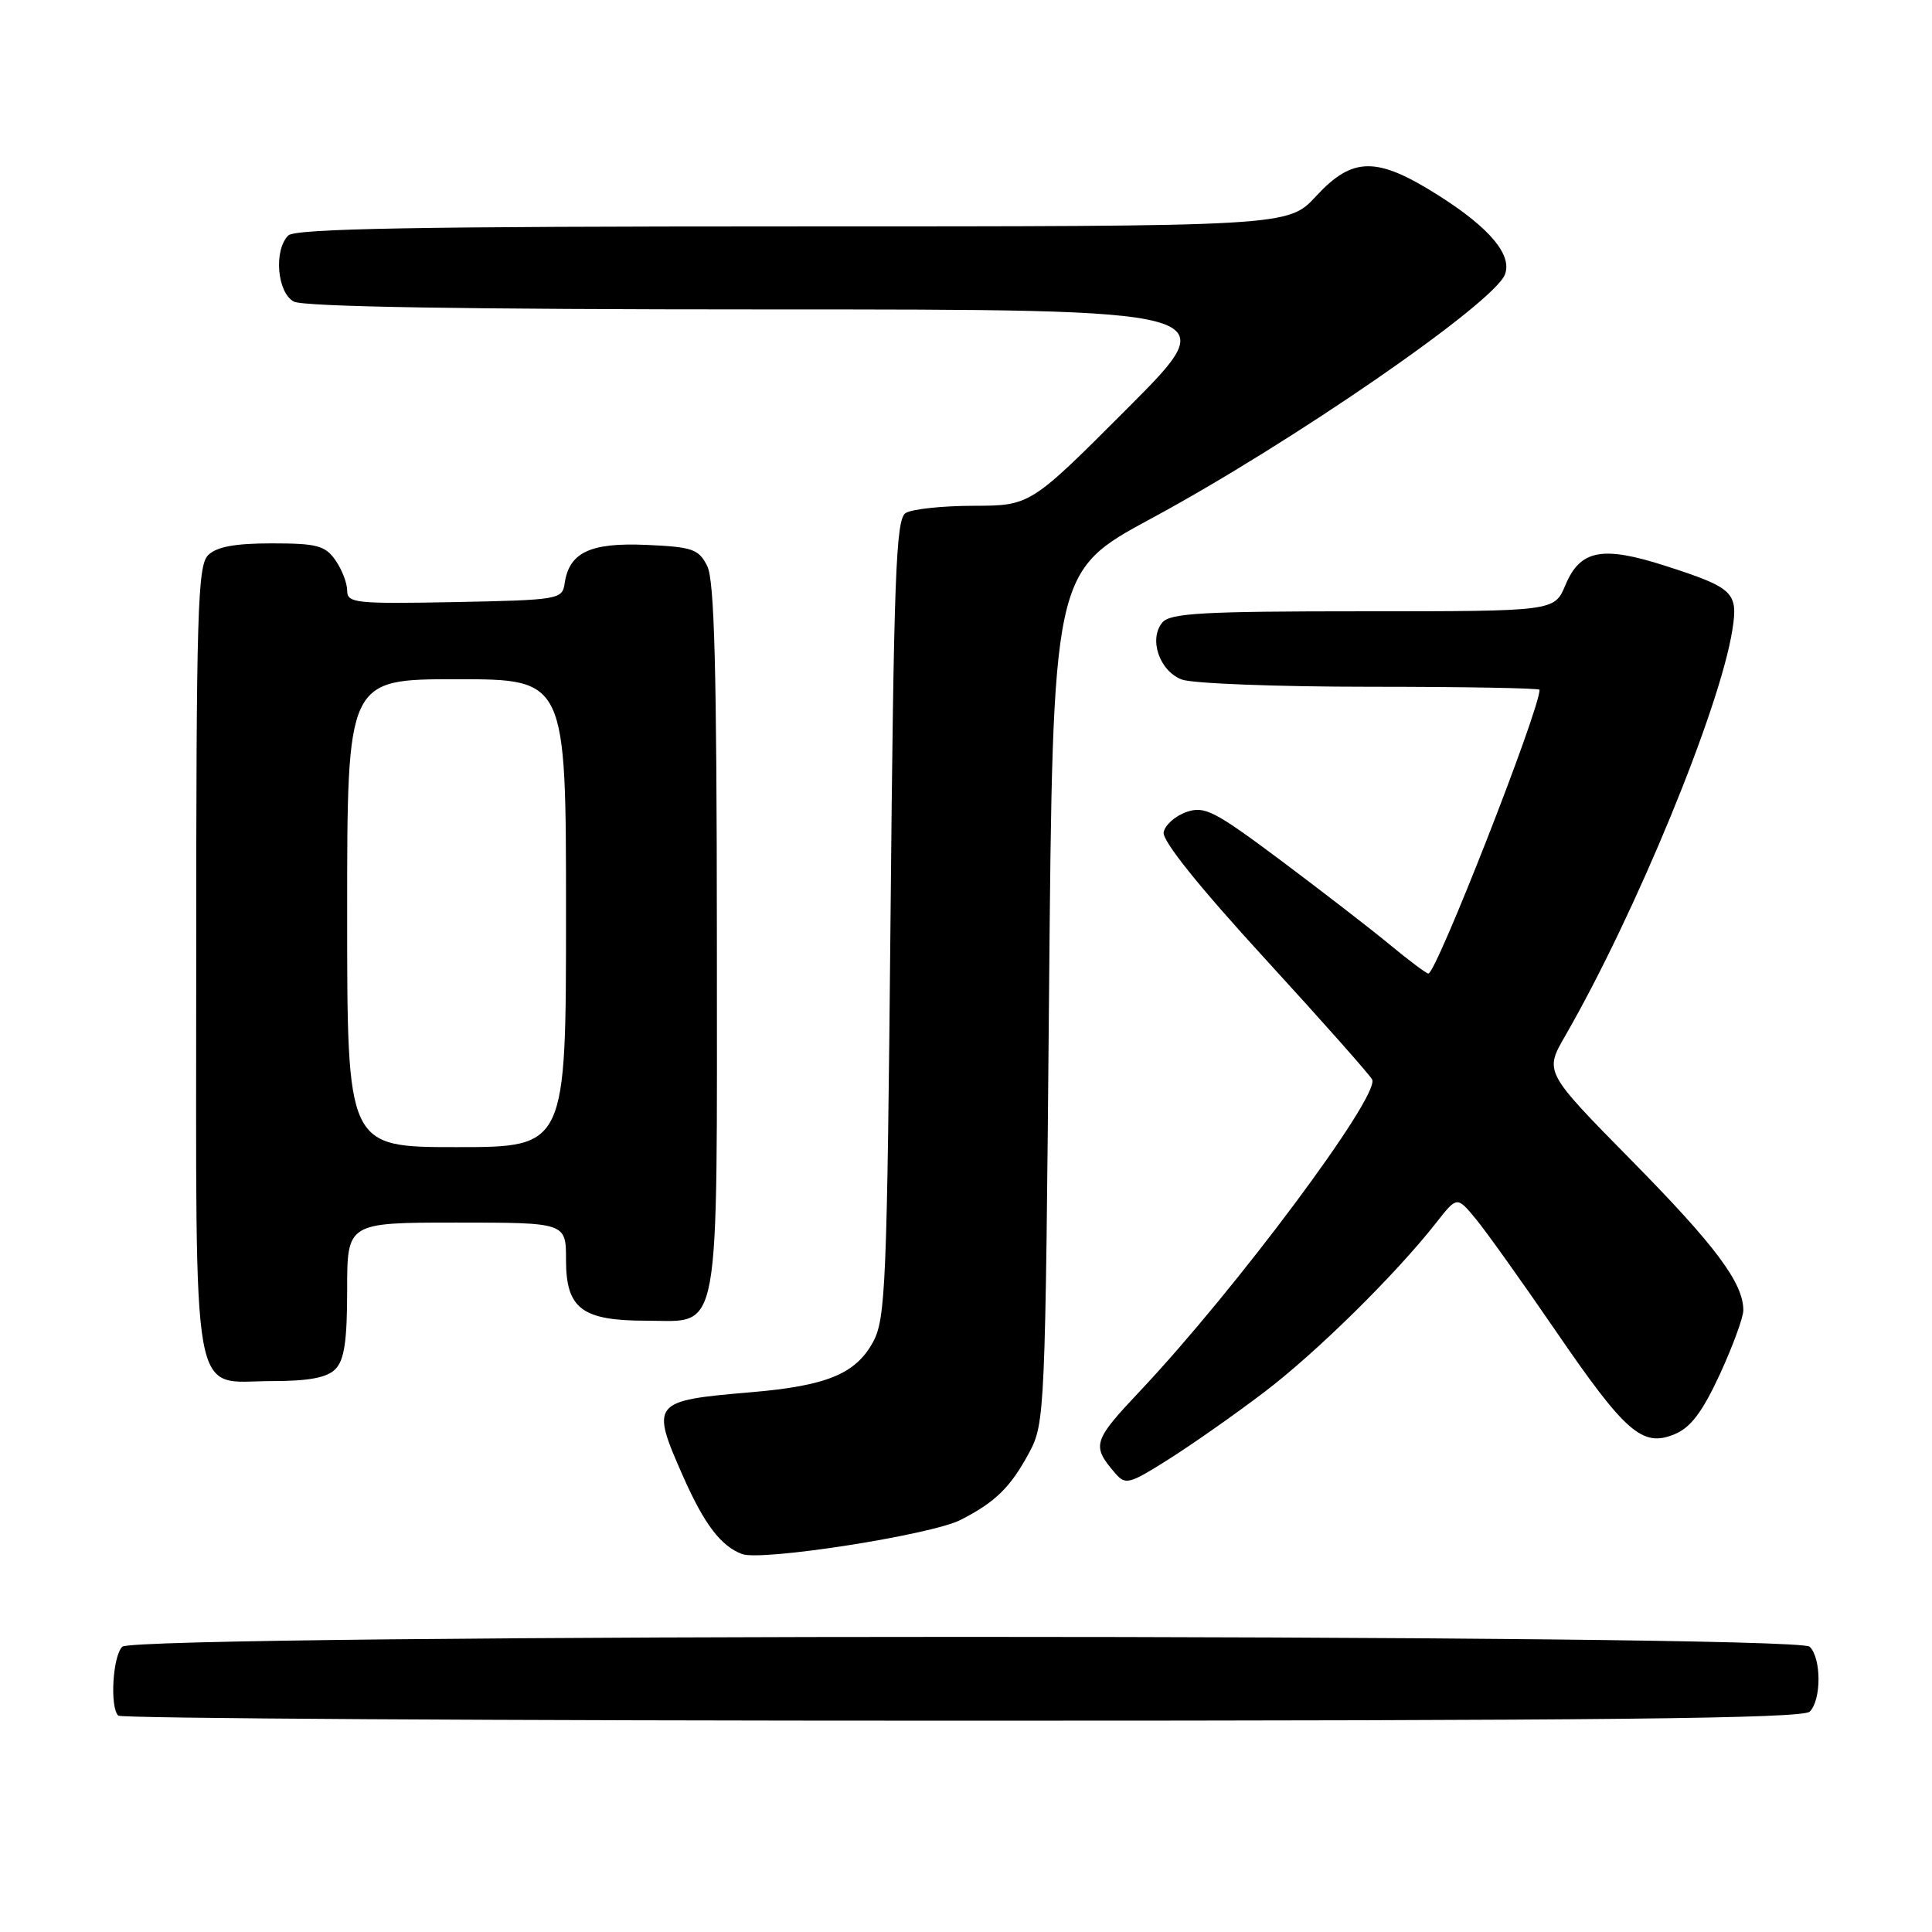 <?xml version="1.0" encoding="UTF-8" standalone="no"?>
<!DOCTYPE svg PUBLIC "-//W3C//DTD SVG 1.1//EN" "http://www.w3.org/Graphics/SVG/1.1/DTD/svg11.dtd" >
<svg xmlns="http://www.w3.org/2000/svg" xmlns:xlink="http://www.w3.org/1999/xlink" version="1.1" viewBox="0 0 256 256">
 <g >
 <path fill="currentColor"
d=" M 239.80 226.80 C 241.35 225.25 241.35 219.75 239.80 218.20 C 238.06 216.46 17.94 216.46 16.20 218.20 C 14.93 219.47 14.54 226.20 15.67 227.33 C 16.03 227.70 66.34 228.00 127.47 228.00 C 212.57 228.00 238.88 227.72 239.80 226.80 Z  M 127.25 201.41 C 131.86 199.07 133.91 197.07 136.36 192.50 C 138.46 188.58 138.51 187.36 139.00 132.12 C 139.50 75.75 139.50 75.75 152.50 68.73 C 171.12 58.69 197.95 40.18 199.41 36.37 C 200.40 33.79 197.41 30.21 190.68 25.94 C 182.44 20.71 179.26 20.72 174.38 26.00 C 170.68 30.00 170.68 30.00 105.04 30.00 C 55.32 30.00 39.11 30.29 38.20 31.20 C 36.25 33.15 36.72 38.78 38.93 39.96 C 40.21 40.65 61.67 41.00 101.67 41.00 C 162.47 41.00 162.47 41.00 149.50 54.00 C 136.53 67.00 136.53 67.00 129.01 67.02 C 124.88 67.02 120.83 67.46 120.00 67.98 C 118.71 68.79 118.43 76.25 118.00 121.71 C 117.54 170.27 117.35 174.77 115.68 177.83 C 113.38 182.05 109.54 183.63 99.50 184.48 C 86.35 185.60 86.17 185.81 90.54 195.69 C 93.33 201.98 95.52 204.87 98.33 205.92 C 100.92 206.89 123.34 203.39 127.25 201.41 Z  M 167.51 184.47 C 174.41 179.24 184.92 168.88 190.32 162.00 C 193.06 158.50 193.06 158.50 195.54 161.50 C 196.91 163.15 201.65 169.80 206.09 176.28 C 215.40 189.87 217.63 191.81 221.89 190.04 C 224.03 189.16 225.57 187.11 227.89 182.10 C 229.60 178.38 231.00 174.57 231.00 173.62 C 231.00 170.00 227.35 165.10 216.19 153.77 C 204.64 142.04 204.64 142.04 207.39 137.27 C 216.71 121.10 227.91 93.90 229.55 83.45 C 230.33 78.49 229.71 77.89 220.71 74.99 C 212.31 72.28 209.38 72.84 207.42 77.54 C 205.97 81.00 205.97 81.00 180.61 81.00 C 159.38 81.00 155.04 81.24 154.01 82.49 C 152.19 84.69 153.63 88.91 156.59 90.04 C 157.99 90.57 169.23 91.00 181.57 91.00 C 193.90 91.00 204.00 91.18 204.00 91.40 C 204.00 94.09 190.32 129.00 189.27 129.00 C 189.00 129.00 186.69 127.27 184.14 125.16 C 181.59 123.05 175.08 118.03 169.69 113.99 C 160.88 107.41 159.60 106.76 157.20 107.60 C 155.72 108.12 154.37 109.32 154.19 110.28 C 153.97 111.38 158.86 117.48 167.68 127.10 C 175.28 135.40 181.65 142.58 181.83 143.07 C 182.70 145.43 163.77 170.82 151.17 184.20 C 144.78 190.97 144.61 191.53 147.77 195.21 C 149.13 196.80 149.62 196.67 154.87 193.35 C 157.96 191.40 163.66 187.40 167.51 184.47 Z  M 44.43 181.43 C 45.62 180.23 46.00 177.71 46.00 170.93 C 46.00 162.00 46.00 162.00 60.50 162.00 C 75.00 162.00 75.00 162.00 75.00 166.94 C 75.00 173.41 77.10 175.00 85.67 175.00 C 95.60 175.00 95.00 178.28 94.99 124.03 C 94.97 88.61 94.67 76.90 93.71 75.00 C 92.58 72.75 91.76 72.47 85.61 72.20 C 78.18 71.88 75.40 73.20 74.81 77.35 C 74.51 79.42 73.96 79.51 60.25 79.78 C 47.08 80.03 46.00 79.92 46.00 78.25 C 46.00 77.26 45.30 75.44 44.44 74.22 C 43.09 72.29 41.98 72.00 36.01 72.00 C 31.10 72.00 28.70 72.45 27.57 73.57 C 26.18 74.96 26.00 81.21 26.00 127.24 C 26.00 187.70 25.15 183.00 36.08 183.00 C 40.91 183.00 43.31 182.55 44.43 181.43 Z  M 46.00 121.00 C 46.00 90.00 46.00 90.00 60.50 90.00 C 75.00 90.00 75.00 90.00 75.00 121.00 C 75.00 152.00 75.00 152.00 60.50 152.00 C 46.00 152.00 46.00 152.00 46.00 121.00 Z "/>
</g>
</svg>